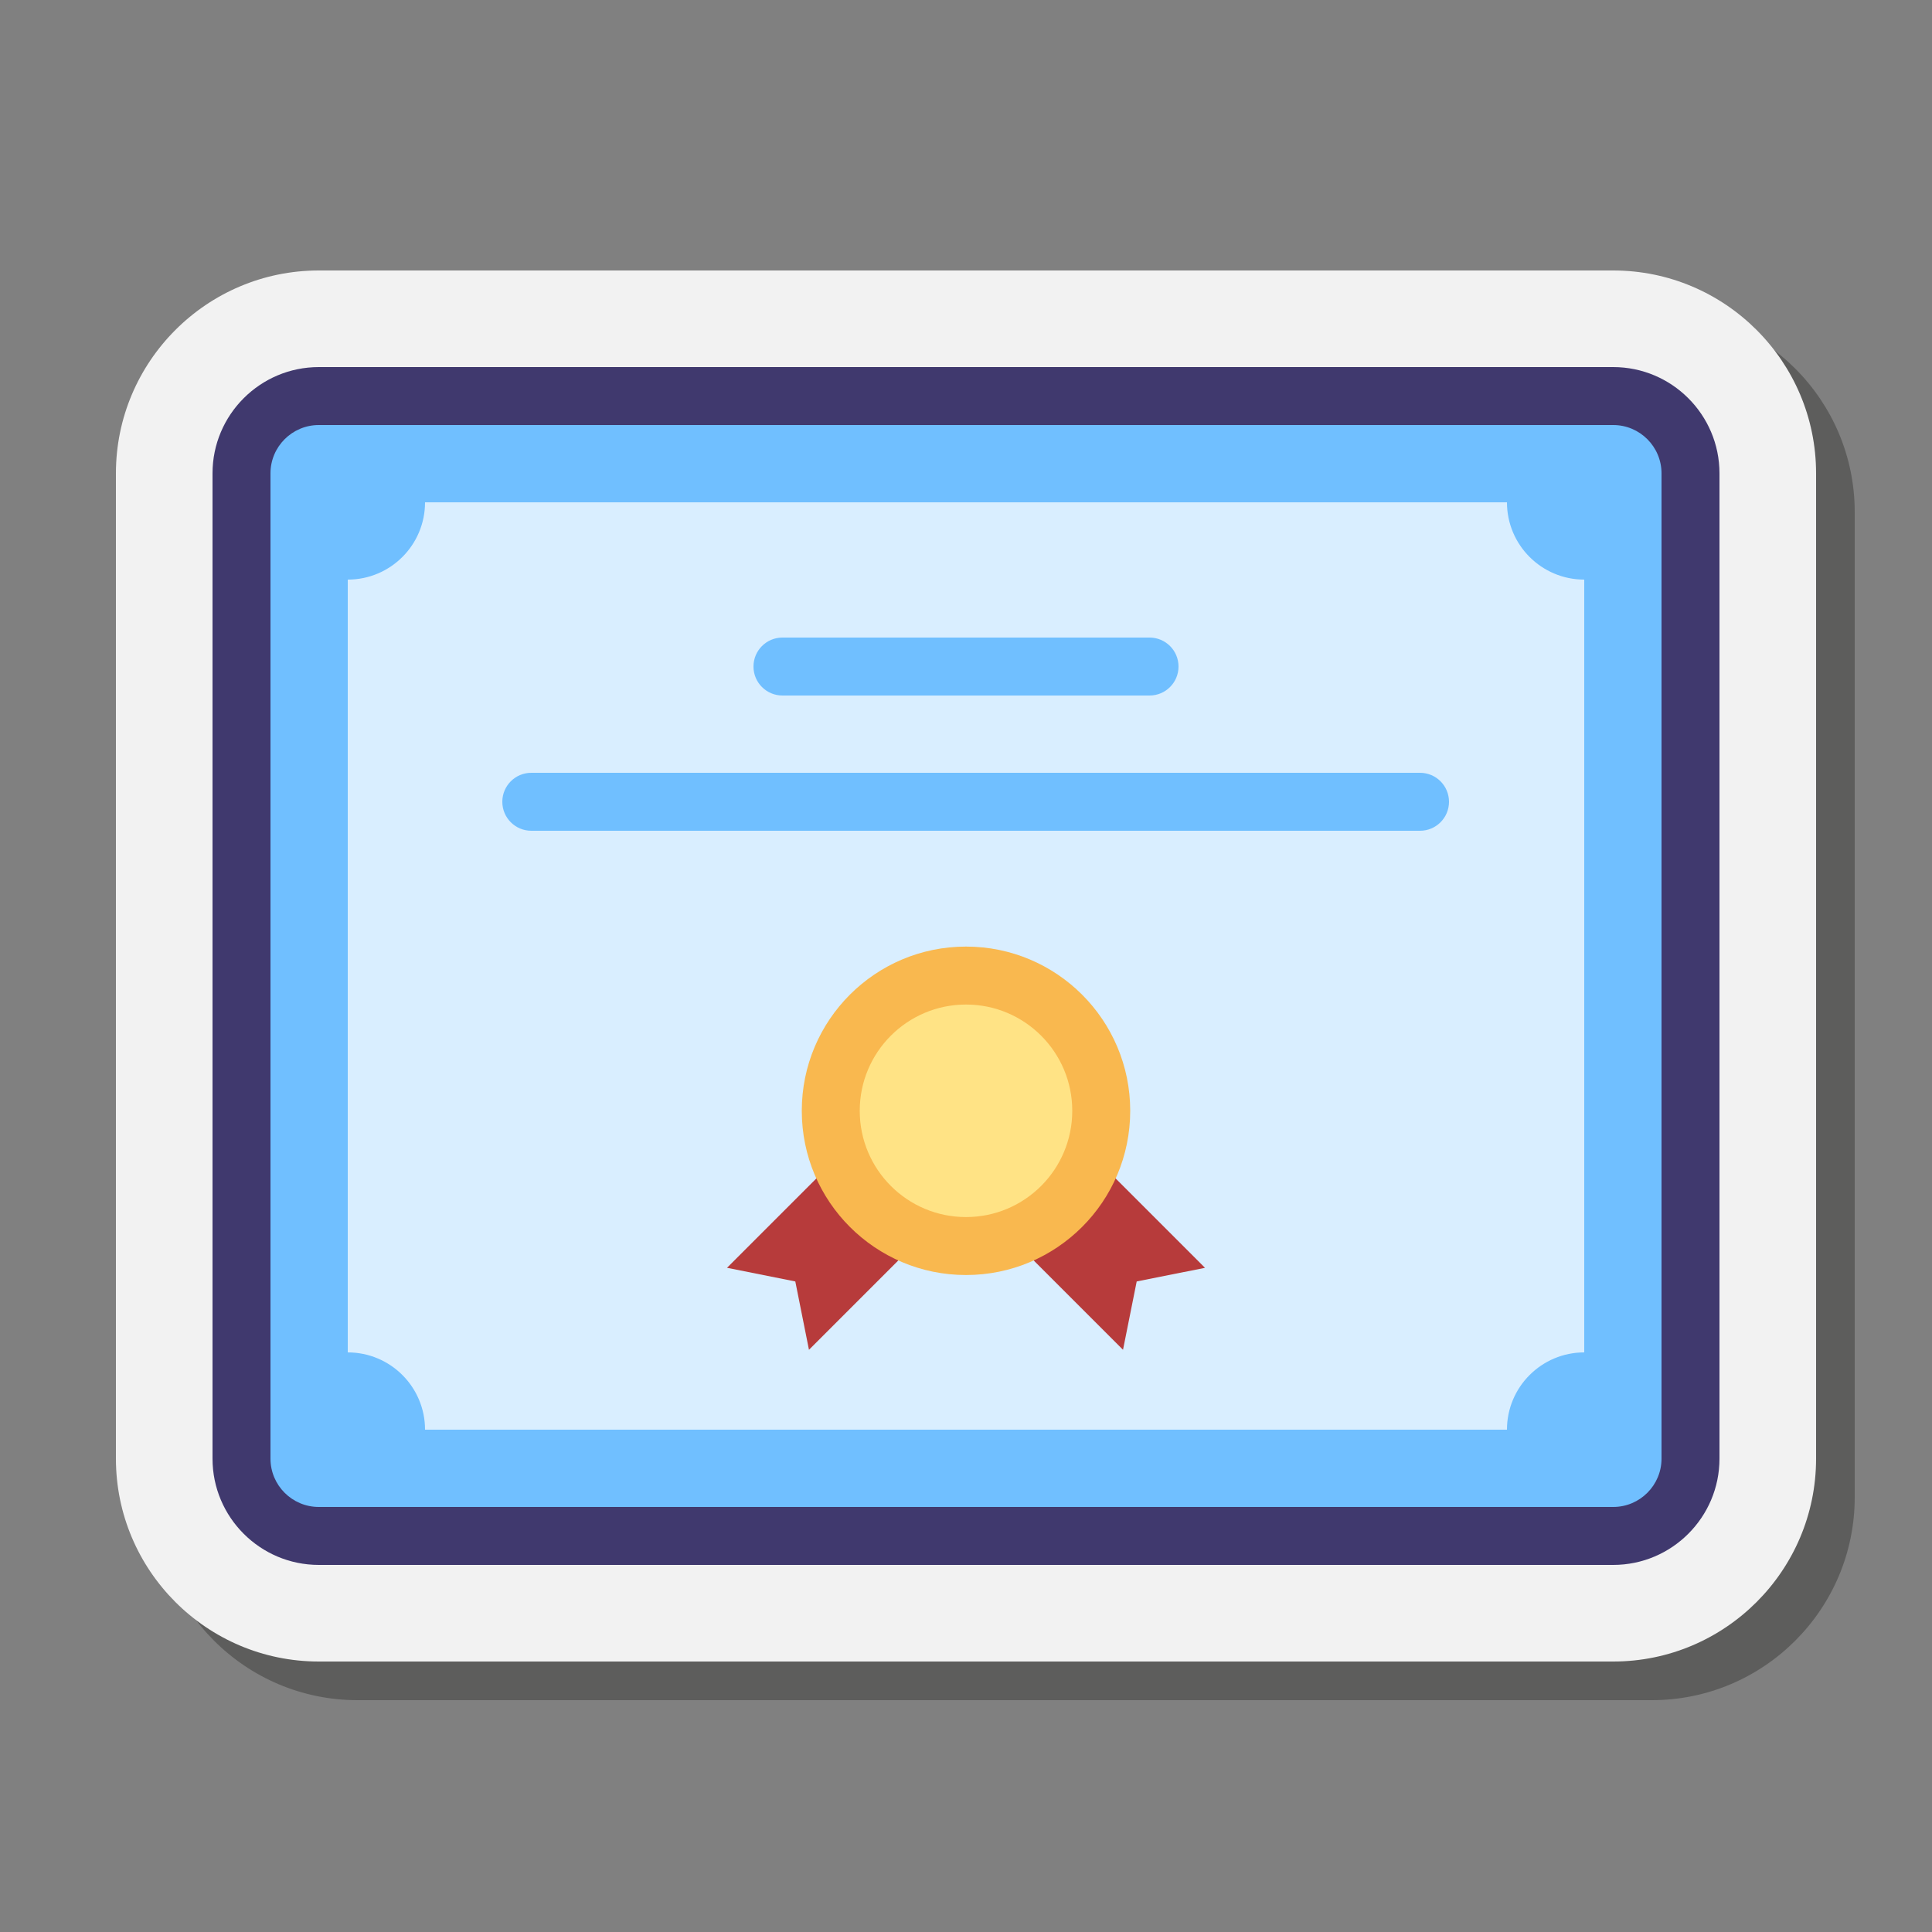 <svg xmlns="http://www.w3.org/2000/svg" width="100" height="100" viewBox="0 0 100 100"><rect x="0" y="0" width="100" height="100" fill="#808080" stroke="none"/><path fill="#1d1d1b" d="M18.5,88C12.71,88,8,83.291,8,77.5v-51C8,20.71,12.71,16,18.5,16h67	C91.29,16,96,20.71,96,26.5v51c0,5.79-4.71,10.5-10.5,10.5H18.5z" opacity=".35"/><path fill="#f2f2f2" d="M16.5,86C10.71,86,6,81.291,6,75.5v-51C6,18.71,10.71,14,16.5,14h67C89.29,14,94,18.71,94,24.5v51	c0,5.79-4.71,10.5-10.5,10.5H16.5z"/><path fill="#d9eeff" d="M83.5,79.5h-67c-2.209,0-4-1.791-4-4v-51c0-2.209,1.791-4,4-4h67c2.209,0,4,1.791,4,4v51	C87.5,77.709,85.709,79.5,83.5,79.5z"/><path fill="#70bfff" d="M83.5,20.5h-67c-2.209,0-4,1.791-4,4v51c0,2.209,1.791,4,4,4h67c2.209,0,4-1.791,4-4v-51	C87.5,22.291,85.709,20.5,83.5,20.5z M22,74c0-2.209-1.791-4-4-4V30c2.209,0,4-1.791,4-4h56c0,2.209,1.791,4,4,4v40	c-2.209,0-4,1.791-4,4H22z"/><path fill="#b73b3b" d="M56.589,59.84c-0.704,1.976-2.267,3.539-4.243,4.243l5.781,5.781l0.708-3.535l3.536-0.707	L56.589,59.84z"/><path fill="#b73b3b" d="M43.411,59.84l-5.781,5.781l3.535,0.708l0.707,3.536l5.782-5.782	C45.678,63.379,44.115,61.817,43.411,59.84z"/><circle cx="50" cy="57.495" r="8.5" fill="#f9b84f"/><circle cx="50" cy="57.495" r="5.5" fill="#ffe385"/><path fill="#70bfff" d="M73.5,43h-46c-0.828,0-1.5-0.671-1.5-1.5s0.672-1.5,1.5-1.5h46c0.828,0,1.5,0.671,1.5,1.5	S74.328,43,73.5,43z"/><path fill="#70bfff" d="M59.5,36h-19c-0.828,0-1.5-0.671-1.5-1.5s0.672-1.5,1.5-1.5h19c0.828,0,1.5,0.671,1.5,1.5	S60.328,36,59.5,36z"/><path fill="#40396e" d="M16.5,81c-3.032,0-5.5-2.467-5.5-5.5v-51c0-3.033,2.468-5.5,5.5-5.5h67c3.032,0,5.5,2.467,5.5,5.5v51	c0,3.033-2.468,5.5-5.5,5.5H16.5z M83.5,78c1.379,0,2.5-1.122,2.5-2.5v-51c0-1.378-1.121-2.5-2.5-2.5h-67	c-1.379,0-2.5,1.122-2.5,2.5v51c0,1.378,1.121,2.5,2.5,2.5H83.5z"/></svg>